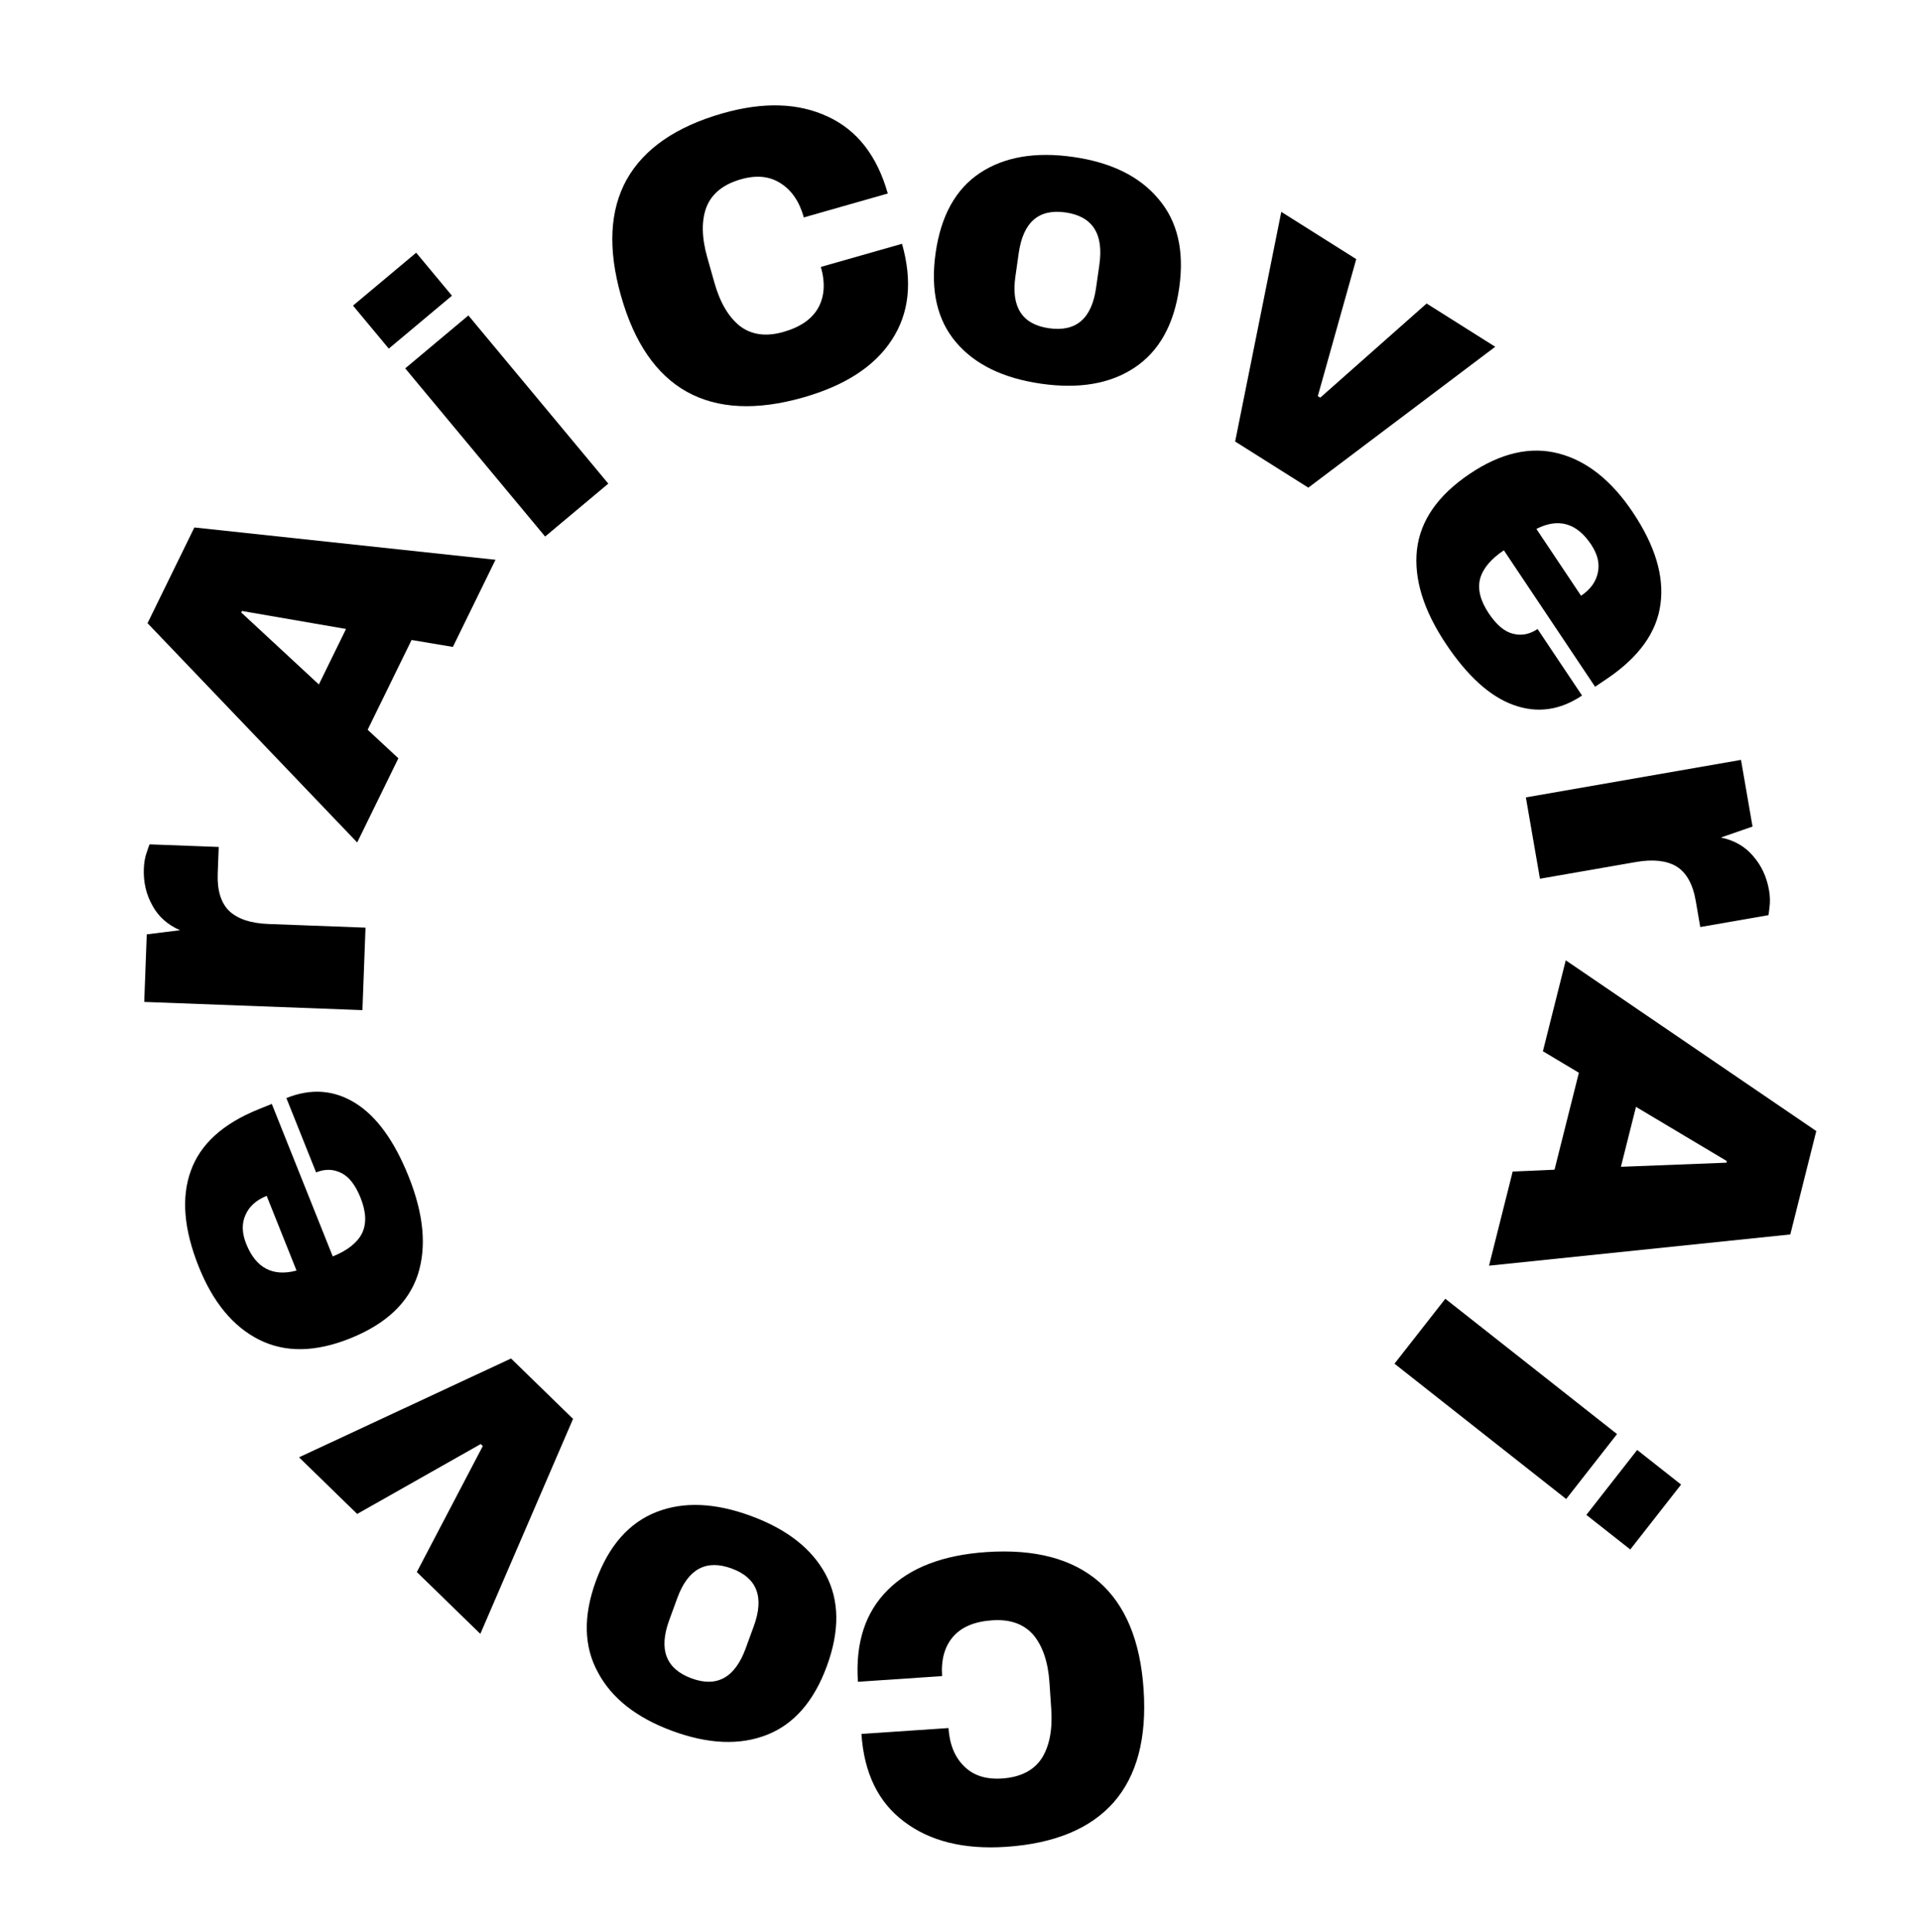 <svg width="163" height="164" viewBox="0 0 163 164" fill="none" xmlns="http://www.w3.org/2000/svg">
<path d="M61.362 9.615C64.807 8.634 67.777 8.727 70.274 9.896C72.763 11.041 74.462 13.217 75.37 16.424L68.244 18.454C67.86 17.099 67.197 16.129 66.252 15.544C65.33 14.952 64.216 14.842 62.911 15.214C61.402 15.644 60.422 16.436 59.97 17.589C59.541 18.737 59.566 20.157 60.045 21.851L60.659 24.019C61.132 25.69 61.855 26.912 62.828 27.684C63.817 28.427 65.043 28.591 66.507 28.174C67.947 27.763 68.934 27.08 69.466 26.123C69.998 25.166 70.072 24.01 69.689 22.655L76.578 20.693C77.48 23.877 77.191 26.595 75.712 28.847C74.255 31.092 71.748 32.721 68.19 33.734C64.228 34.863 60.934 34.703 58.31 33.254C55.708 31.799 53.845 29.084 52.72 25.109C51.594 21.134 51.757 17.842 53.208 15.232C54.681 12.616 57.4 10.744 61.362 9.615Z" fill="black"/>
<path d="M91.126 13.324C94.346 13.786 96.754 14.974 98.349 16.887C99.971 18.78 100.557 21.295 100.11 24.432C99.662 27.57 98.393 29.83 96.304 31.214C94.242 32.578 91.6 33.029 88.38 32.566C85.159 32.104 82.75 30.928 81.152 29.038C79.553 27.148 78.98 24.623 79.431 21.463C79.882 18.302 81.139 16.04 83.202 14.676C85.264 13.312 87.906 12.861 91.126 13.324ZM90.454 18.03C88.184 17.704 86.861 18.854 86.486 21.48L86.203 23.467C85.831 26.07 86.781 27.534 89.051 27.86C91.345 28.189 92.678 27.053 93.049 24.45L93.333 22.463C93.707 19.837 92.748 18.359 90.454 18.03Z" fill="black"/>
<path d="M104.859 37.474L108.777 17.983L115.139 21.993L111.876 33.62L112.084 33.751L121.113 25.76L126.939 29.432L111.071 41.39L104.859 37.474Z" fill="black"/>
<path d="M138.626 43.491C140.517 46.318 141.296 48.917 140.966 51.288C140.648 53.679 139.128 55.789 136.407 57.62L135.416 58.287L127.671 46.706C126.563 47.452 125.891 48.258 125.653 49.124C125.428 50.011 125.675 50.99 126.392 52.062C127.043 53.037 127.723 53.611 128.431 53.785C129.153 53.978 129.853 53.846 130.533 53.389L134.308 59.032C132.442 60.288 130.508 60.557 128.507 59.84C126.506 59.123 124.592 57.4 122.767 54.67C120.85 51.804 120.025 49.137 120.291 46.669C120.575 44.187 122.069 42.037 124.771 40.219C127.414 38.441 129.931 37.864 132.322 38.489C134.713 39.114 136.814 40.781 138.626 43.491ZM135.08 46.216C133.855 44.384 132.305 43.942 130.432 44.892L134.226 50.565C135.023 50.029 135.498 49.37 135.652 48.588C135.818 47.826 135.628 47.035 135.08 46.216Z" fill="black"/>
<path d="M150.182 75.556C150.274 76.088 150.287 76.574 150.221 77.015C150.178 77.451 150.145 77.672 150.122 77.676L144.345 78.682L143.961 76.461C143.712 75.027 143.163 74.05 142.313 73.531C141.467 73.035 140.317 72.914 138.865 73.167L130.736 74.583L129.54 67.679L147.804 64.497L148.783 70.153L146.094 71.085C147.227 71.317 148.137 71.838 148.824 72.647C149.533 73.453 149.986 74.423 150.182 75.556Z" fill="black"/>
<path d="M128.421 99.433L131.972 99.278L134.04 91.049L130.986 89.224L132.926 81.506L154.194 95.998L151.988 104.774L126.413 107.424L128.421 99.433ZM138.888 93.945L137.609 99.032L146.568 98.683L146.602 98.546L138.888 93.945Z" fill="black"/>
<path d="M138.99 123.065L142.718 126.002L138.403 131.512L134.675 128.576L138.99 123.065ZM122.701 110.232L137.279 121.717L132.963 127.228L118.385 115.743L122.701 110.232Z" fill="black"/>
<path d="M85.422 156.749C81.849 156.99 78.963 156.279 76.763 154.616C74.566 152.976 73.355 150.493 73.132 147.167L80.522 146.668C80.617 148.073 81.065 149.161 81.868 149.93C82.647 150.7 83.713 151.04 85.068 150.949C86.632 150.843 87.755 150.273 88.436 149.239C89.094 148.206 89.364 146.812 89.246 145.055L89.095 142.806C88.979 141.073 88.525 139.727 87.734 138.769C86.92 137.835 85.755 137.42 84.237 137.523C82.742 137.624 81.635 138.086 80.917 138.912C80.198 139.737 79.886 140.852 79.98 142.257L72.834 142.74C72.613 139.437 73.459 136.839 75.372 134.945C77.263 133.052 80.053 131.982 83.742 131.732C87.853 131.455 91.041 132.298 93.307 134.263C95.551 136.229 96.811 139.273 97.087 143.396C97.364 147.518 96.523 150.704 94.562 152.955C92.579 155.206 89.532 156.471 85.422 156.749Z" fill="black"/>
<path d="M57.077 146.914C54.023 145.79 51.914 144.126 50.751 141.922C49.557 139.733 49.504 137.15 50.593 134.175C51.681 131.2 53.39 129.253 55.72 128.335C58.02 127.431 60.698 127.541 63.752 128.665C66.806 129.789 68.919 131.441 70.091 133.623C71.262 135.805 71.3 138.394 70.203 141.392C69.107 144.389 67.409 146.34 65.109 147.244C62.809 148.148 60.131 148.038 57.077 146.914ZM58.71 142.451C60.863 143.243 62.395 142.394 63.306 139.904L63.995 138.019C64.898 135.551 64.273 133.92 62.12 133.128C59.944 132.327 58.405 133.161 57.502 135.63L56.813 137.514C55.902 140.005 56.534 141.65 58.71 142.451Z" fill="black"/>
<path d="M48.65 120.428L40.778 138.675L35.387 133.426L40.988 122.734L40.812 122.562L30.323 128.496L25.386 123.689L43.385 115.302L48.65 120.428Z" fill="black"/>
<path d="M16.868 107.5C15.605 104.34 15.381 101.636 16.196 99.385C17.002 97.113 18.926 95.365 21.967 94.142L23.075 93.696L28.25 106.64C29.488 106.141 30.313 105.493 30.726 104.695C31.129 103.875 31.091 102.866 30.612 101.667C30.176 100.578 29.63 99.874 28.974 99.557C28.308 99.218 27.596 99.201 26.835 99.506L24.313 93.198C26.399 92.36 28.346 92.499 30.155 93.618C31.964 94.737 33.478 96.821 34.698 99.872C35.979 103.075 36.233 105.856 35.462 108.215C34.669 110.583 32.762 112.375 29.743 113.589C26.788 114.778 24.207 114.817 21.998 113.707C19.789 112.598 18.079 110.528 16.868 107.5ZM20.902 105.574C21.721 107.622 23.145 108.377 25.174 107.839L22.639 101.498C21.748 101.857 21.147 102.402 20.834 103.134C20.513 103.846 20.536 104.659 20.902 105.574Z" fill="black"/>
<path d="M12.211 73.725C12.231 73.186 12.319 72.708 12.476 72.291C12.608 71.873 12.686 71.665 12.71 71.665L18.569 71.885L18.484 74.138C18.43 75.592 18.765 76.662 19.489 77.347C20.213 78.009 21.312 78.367 22.786 78.423L31.03 78.733L30.769 85.735L12.245 85.038L12.459 79.303L15.283 78.951C14.223 78.488 13.441 77.789 12.937 76.854C12.41 75.918 12.168 74.875 12.211 73.725Z" fill="black"/>
<path d="M38.446 54.908L34.941 54.32L31.212 61.938L33.82 64.36L30.324 71.504L12.525 52.893L16.501 44.769L42.066 47.511L38.446 54.908ZM27.07 58.094L29.376 53.384L20.541 51.858L20.479 51.984L27.07 58.094Z" fill="black"/>
<path d="M33.006 29.589L29.969 25.939L35.332 21.448L38.369 25.098L33.006 29.589ZM46.279 45.539L34.401 31.265L39.764 26.774L51.643 41.048L46.279 45.539Z" fill="black"/>
</svg>
